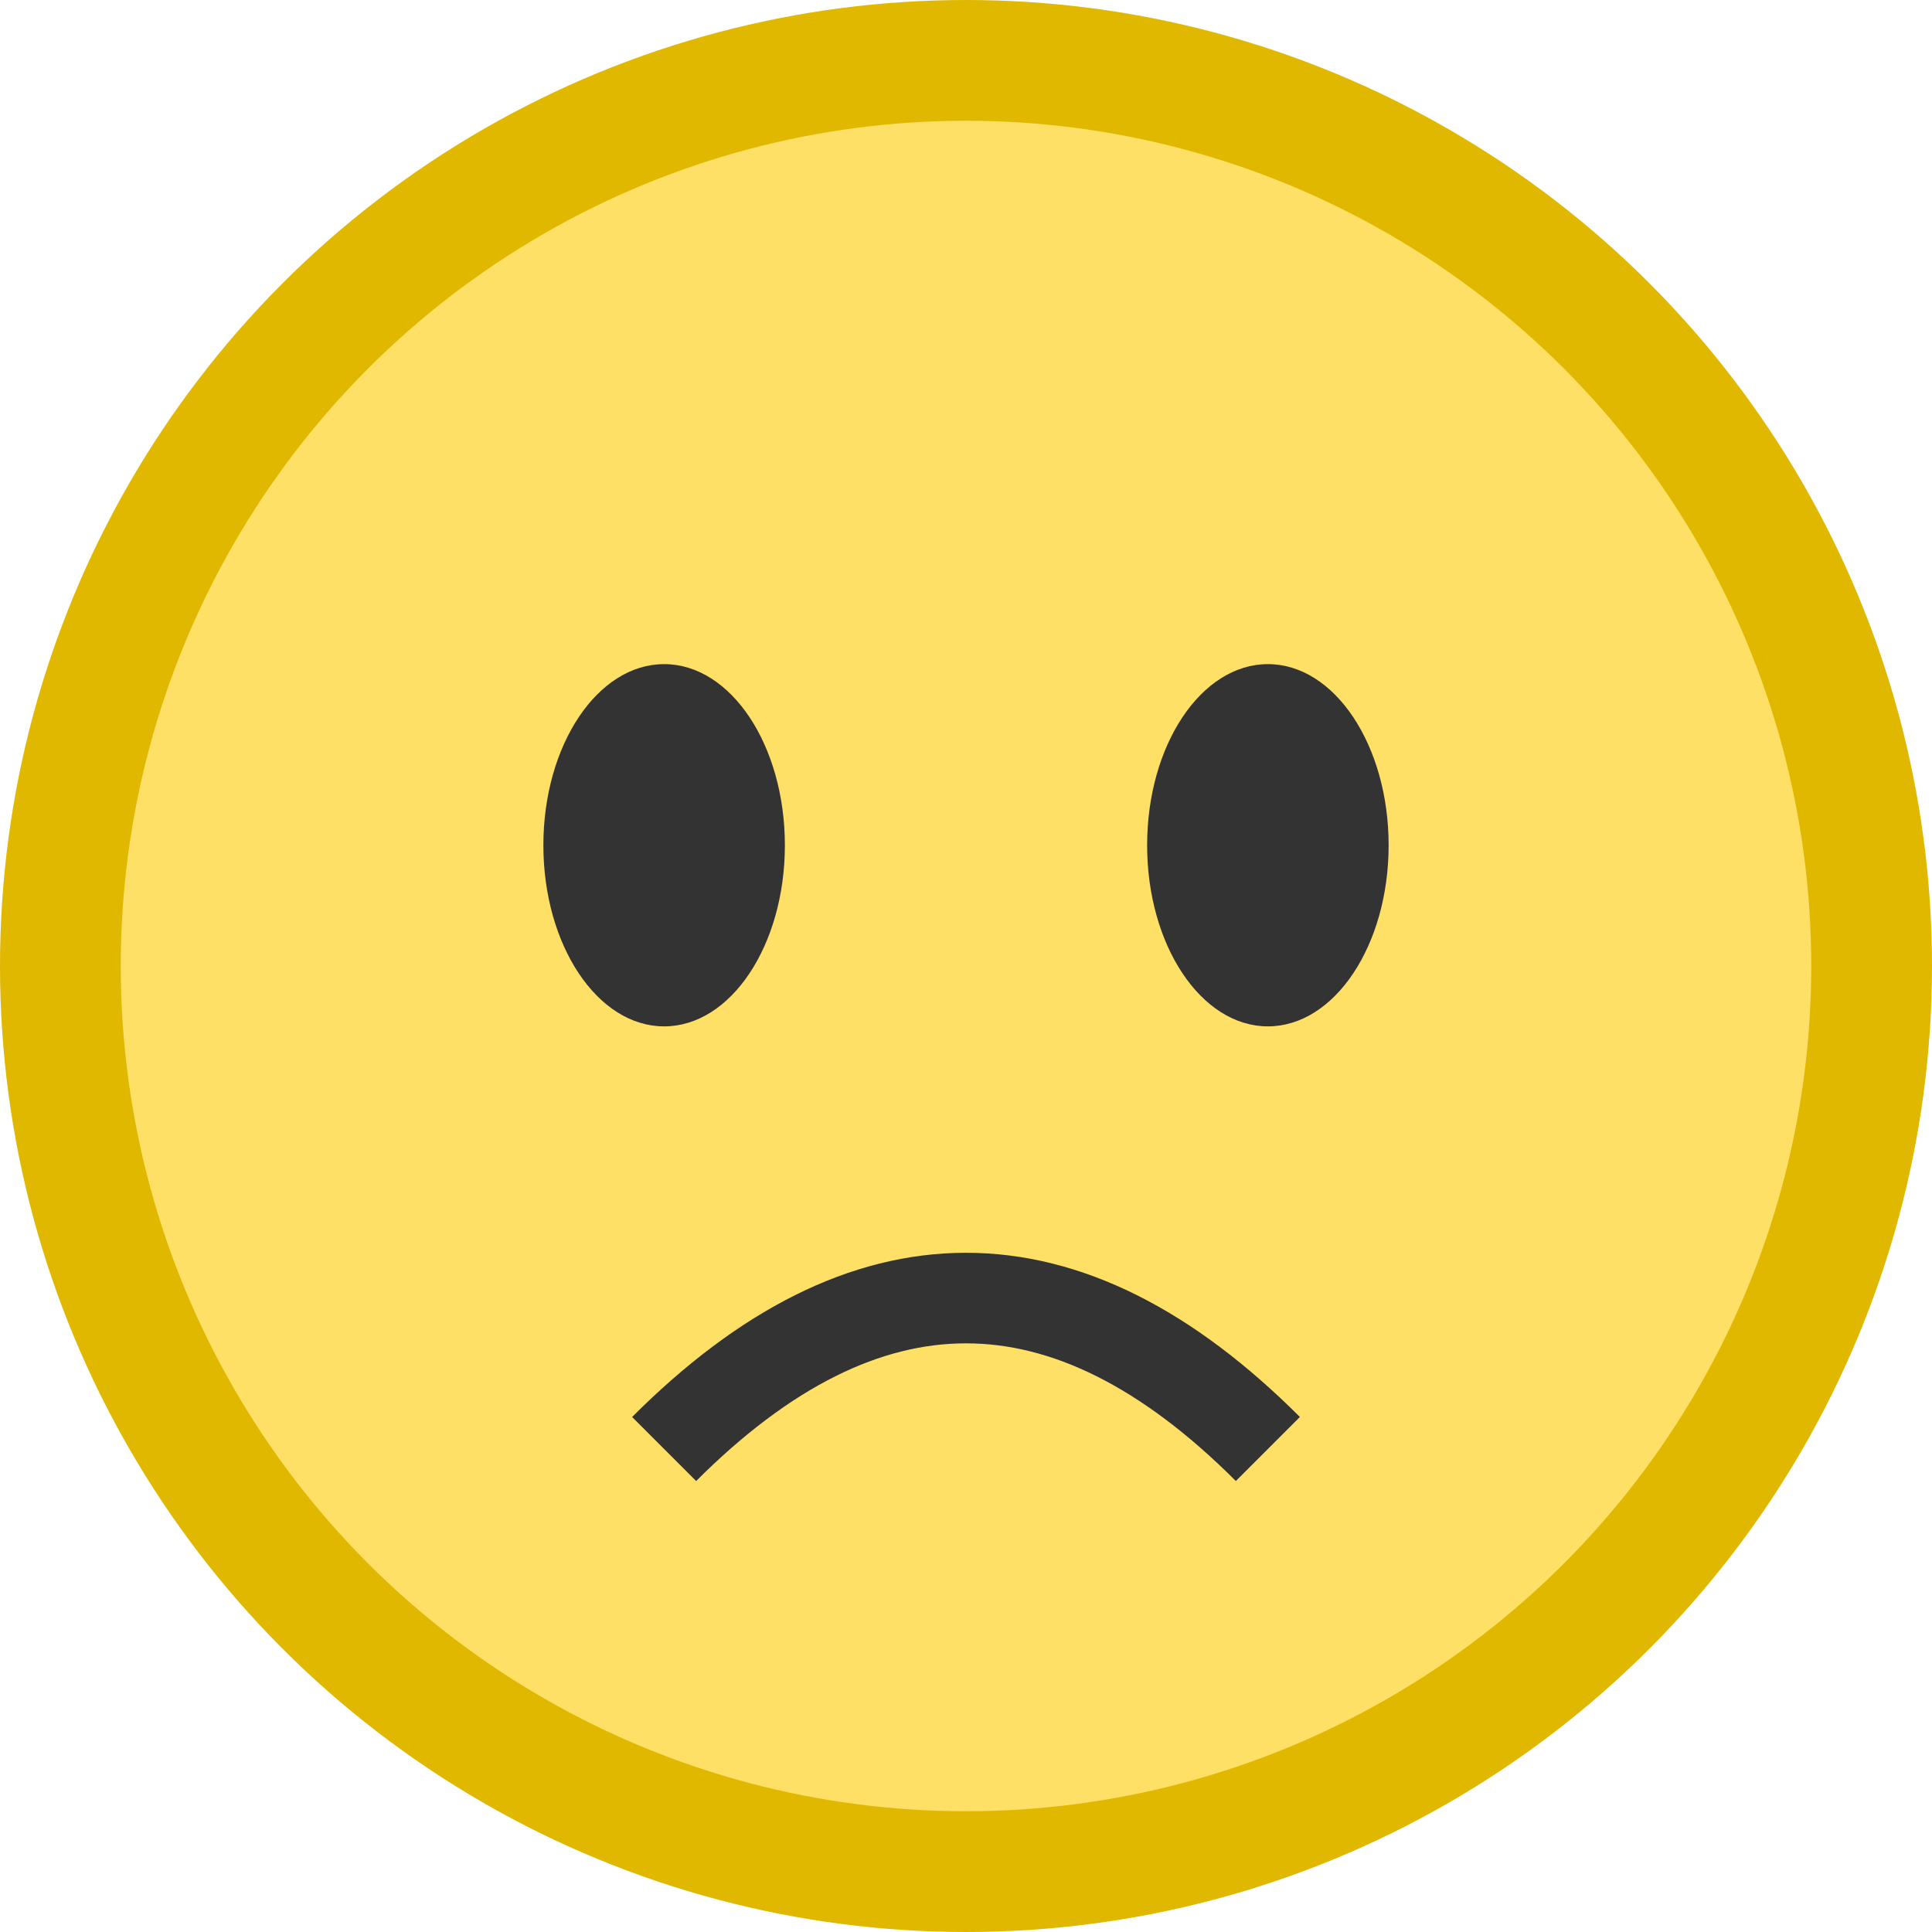 <svg xmlns="http://www.w3.org/2000/svg" viewBox="0 0 64 64" width="64" height="64">
  <circle cx="32" cy="32" r="30" fill="#ffe066" stroke="#e0b800" stroke-width="4"/>
  <ellipse cx="22" cy="28" rx="4" ry="6" fill="#333"/>
  <ellipse cx="42" cy="28" rx="4" ry="6" fill="#333"/>
  <path d="M22 48 Q32 38 42 48" stroke="#333" stroke-width="3" fill="none"/>
</svg> 